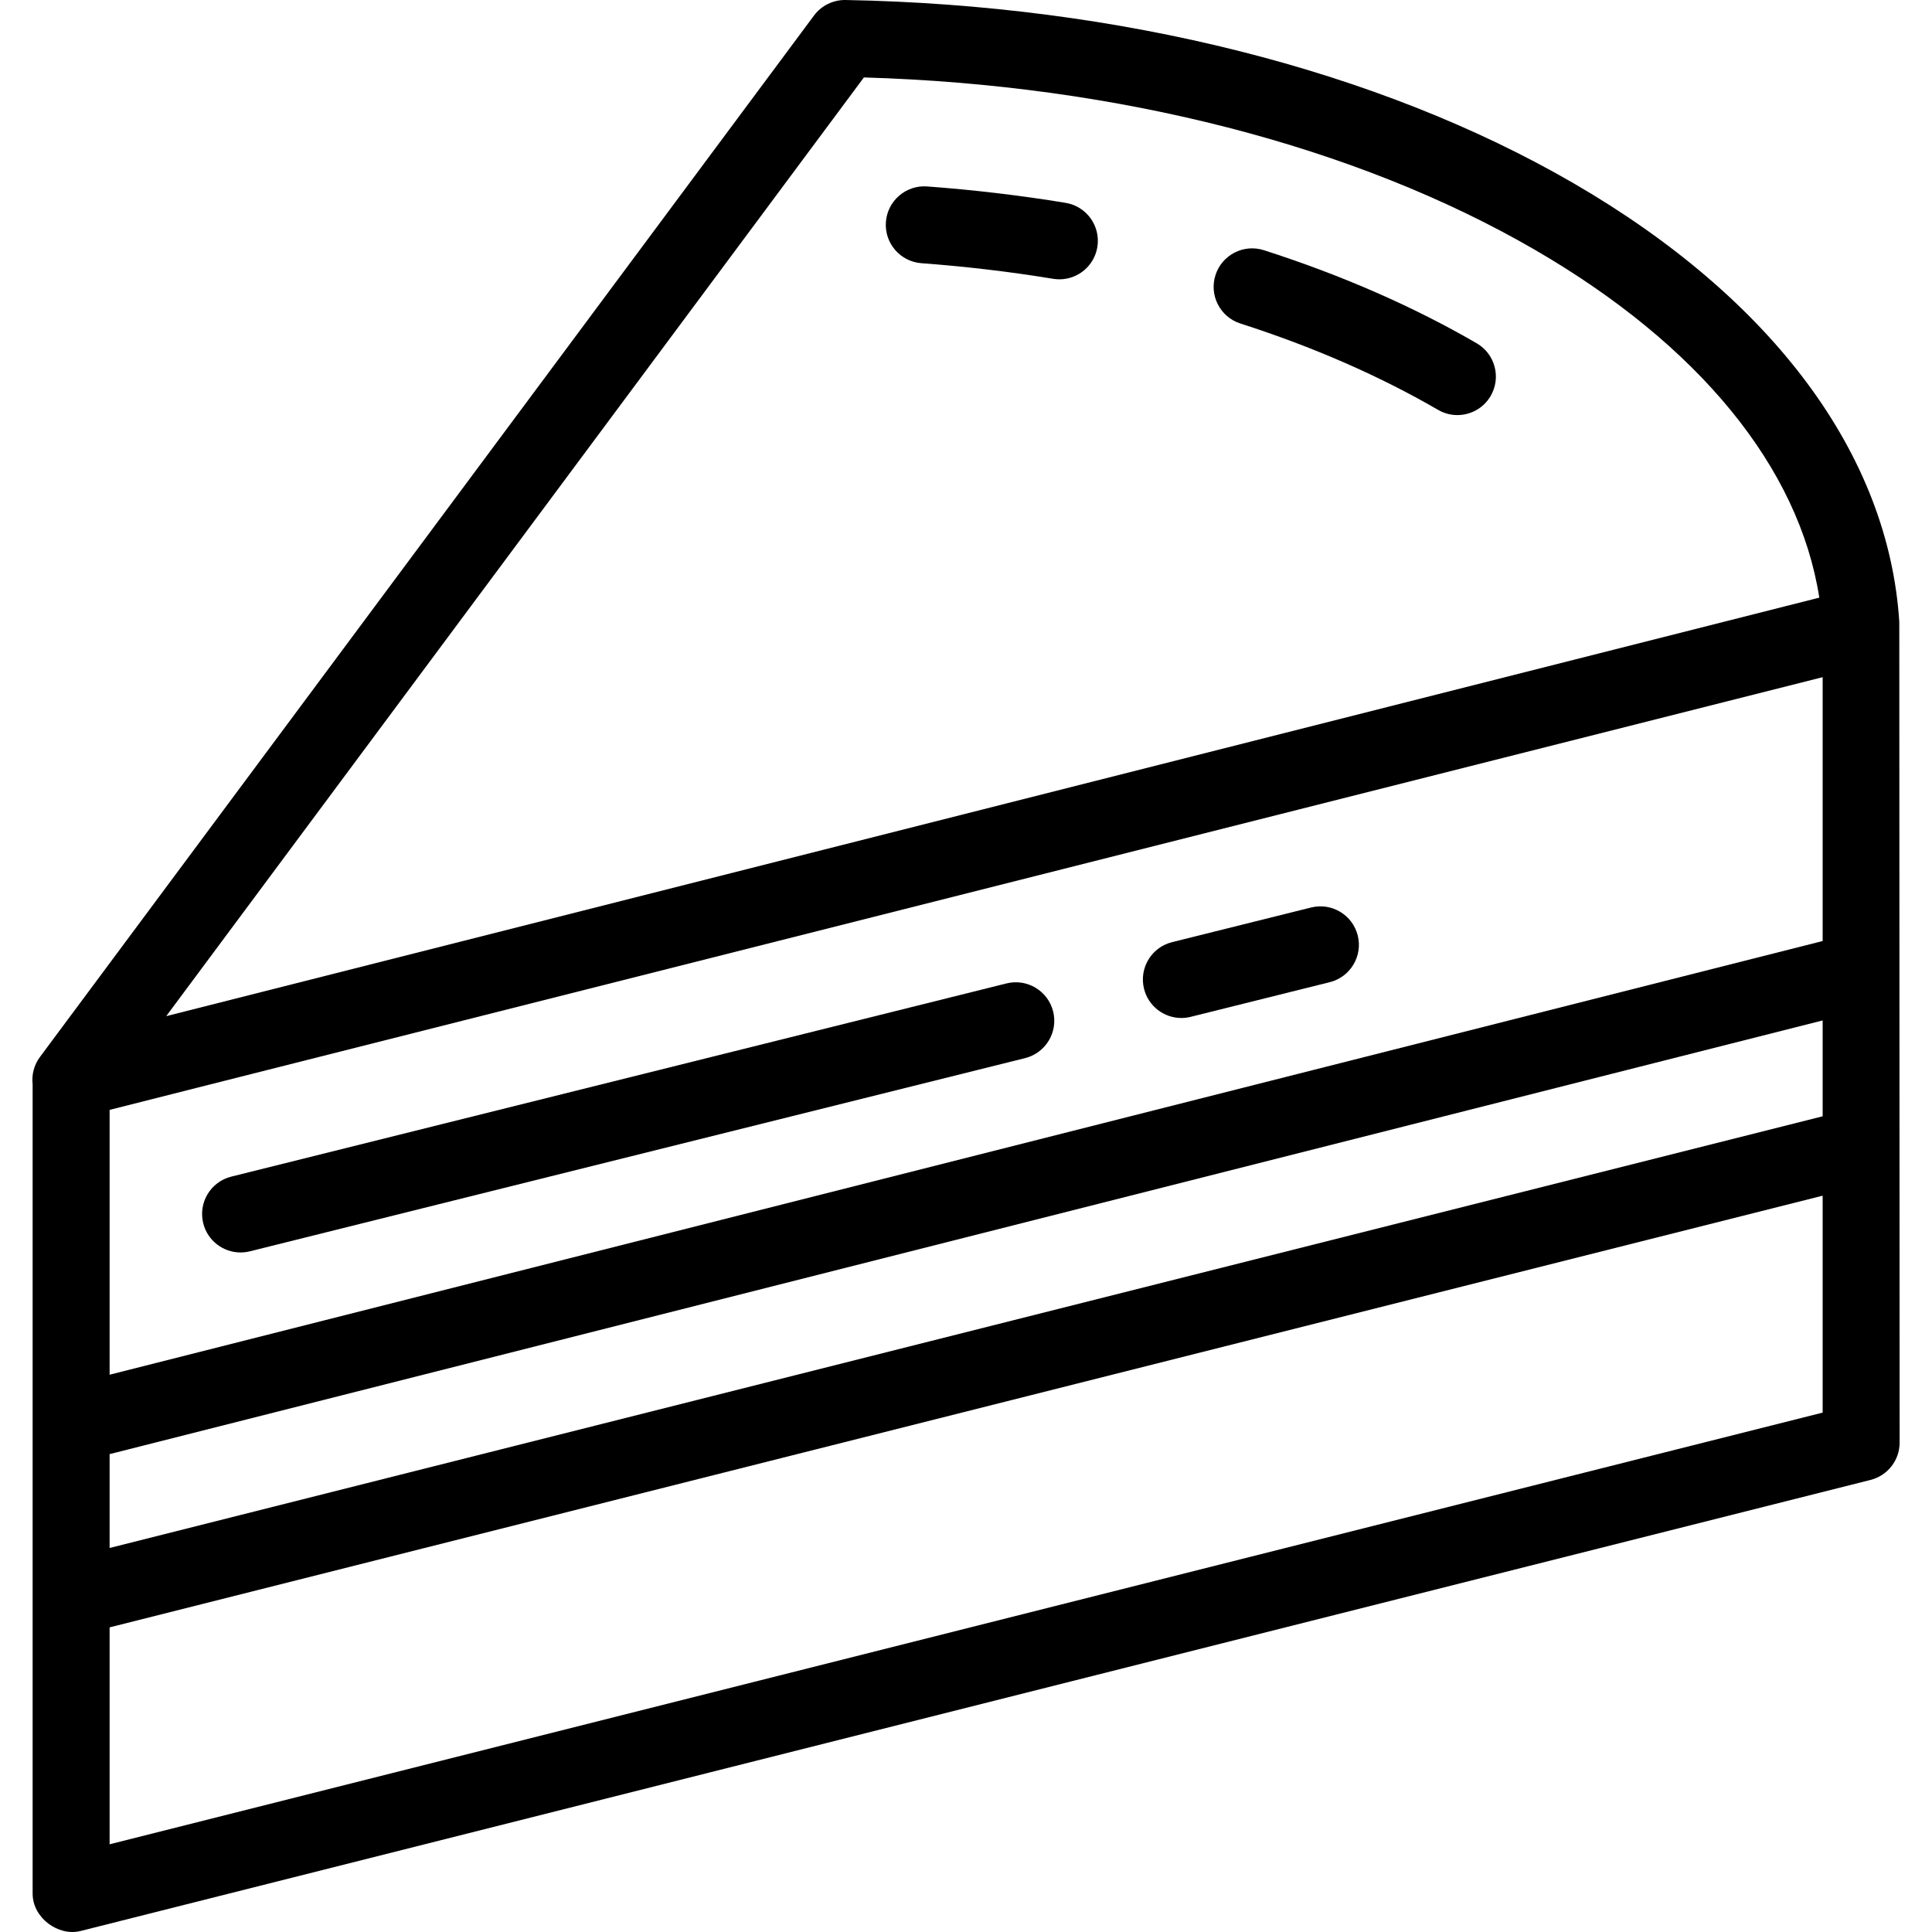 <?xml version="1.0"?>
<svg xmlns="http://www.w3.org/2000/svg" xmlns:xlink="http://www.w3.org/1999/xlink" version="1.1" id="Layer_1" x="0px" y="0px" viewBox="0 0 501.955 501.955" style="enable-background:new 0 0 501.955 501.955;" xml:space="preserve" width="512px" height="512px"><g><g>
	<g>
		<g>
			<path d="M493.456,161.557c-2.783-43.453-32.798-83.891-84.655-113.961C358.117,18.207,290.958,1.304,219.695,0.001     c-3.225-0.054-6.284,1.442-8.208,4.033L10.382,274.612c-1.554,2.091-2.191,4.645-1.904,7.12V492     c0,6.296,6.684,11.146,12.444,9.697L485.988,384.5c4.443-1.12,7.557-5.115,7.557-9.697L493.456,161.557z M224.45,20.12     c66,1.93,127.728,17.763,174.318,44.778c42.712,24.767,68.632,56.591,73.907,90.374L44.51,263.671l-1.326,0.335L224.45,20.12z      M473.545,367.01L28.479,479.166v-56.358l445.066-112.156V367.01z M473.545,290.026L28.479,402.182v-24.385L473.545,265.12     V290.026z M473.546,244.489L28.479,357.166v-68.805l23.037-5.832l422.03-106.592V244.489z" data-original="#000000" class="active-path" fill="#000000"/>
			<path d="M322.262,84.05c18.807,6.031,36.091,13.582,51.369,22.44c1.579,0.916,3.305,1.352,5.007,1.352     c3.449,0,6.805-1.787,8.66-4.985c2.77-4.778,1.143-10.897-3.634-13.667c-16.519-9.58-35.122-17.715-55.295-24.185     c-5.261-1.685-10.89,1.21-12.576,6.469C314.107,76.733,317.003,82.363,322.262,84.05z" data-original="#000000" class="active-path" fill="#000000"/>
			<path d="M239.404,68.384c11.535,0.851,23.044,2.214,34.207,4.051c0.55,0.091,1.097,0.135,1.636,0.135     c4.809,0,9.049-3.479,9.854-8.378c0.897-5.45-2.794-10.595-8.243-11.491c-11.75-1.934-23.857-3.367-35.984-4.262     c-5.493-0.408-10.302,3.728-10.708,9.237C229.76,63.184,233.896,67.978,239.404,68.384z" data-original="#000000" class="active-path" fill="#000000"/>
			<path d="M306.927,264.485c0.801,0,1.614-0.097,2.426-0.299l36.121-9.003c5.359-1.336,8.621-6.763,7.285-12.121     c-1.336-5.36-6.767-8.62-12.121-7.285l-36.121,9.003c-5.359,1.336-8.621,6.763-7.285,12.121     C298.365,261.449,302.444,264.485,306.927,264.485z" data-original="#000000" class="active-path" fill="#000000"/>
			<path d="M62.496,325.405c0.8,0,1.614-0.097,2.427-0.299l201.41-50.197c5.359-1.336,8.621-6.763,7.285-12.121     c-1.336-5.36-6.768-8.62-12.121-7.285L60.086,305.7c-5.359,1.336-8.62,6.763-7.285,12.121     C53.934,322.369,58.013,325.405,62.496,325.405z" data-original="#000000" class="active-path" fill="#000000"/>
		</g>
	</g>
</g></g> </svg>

